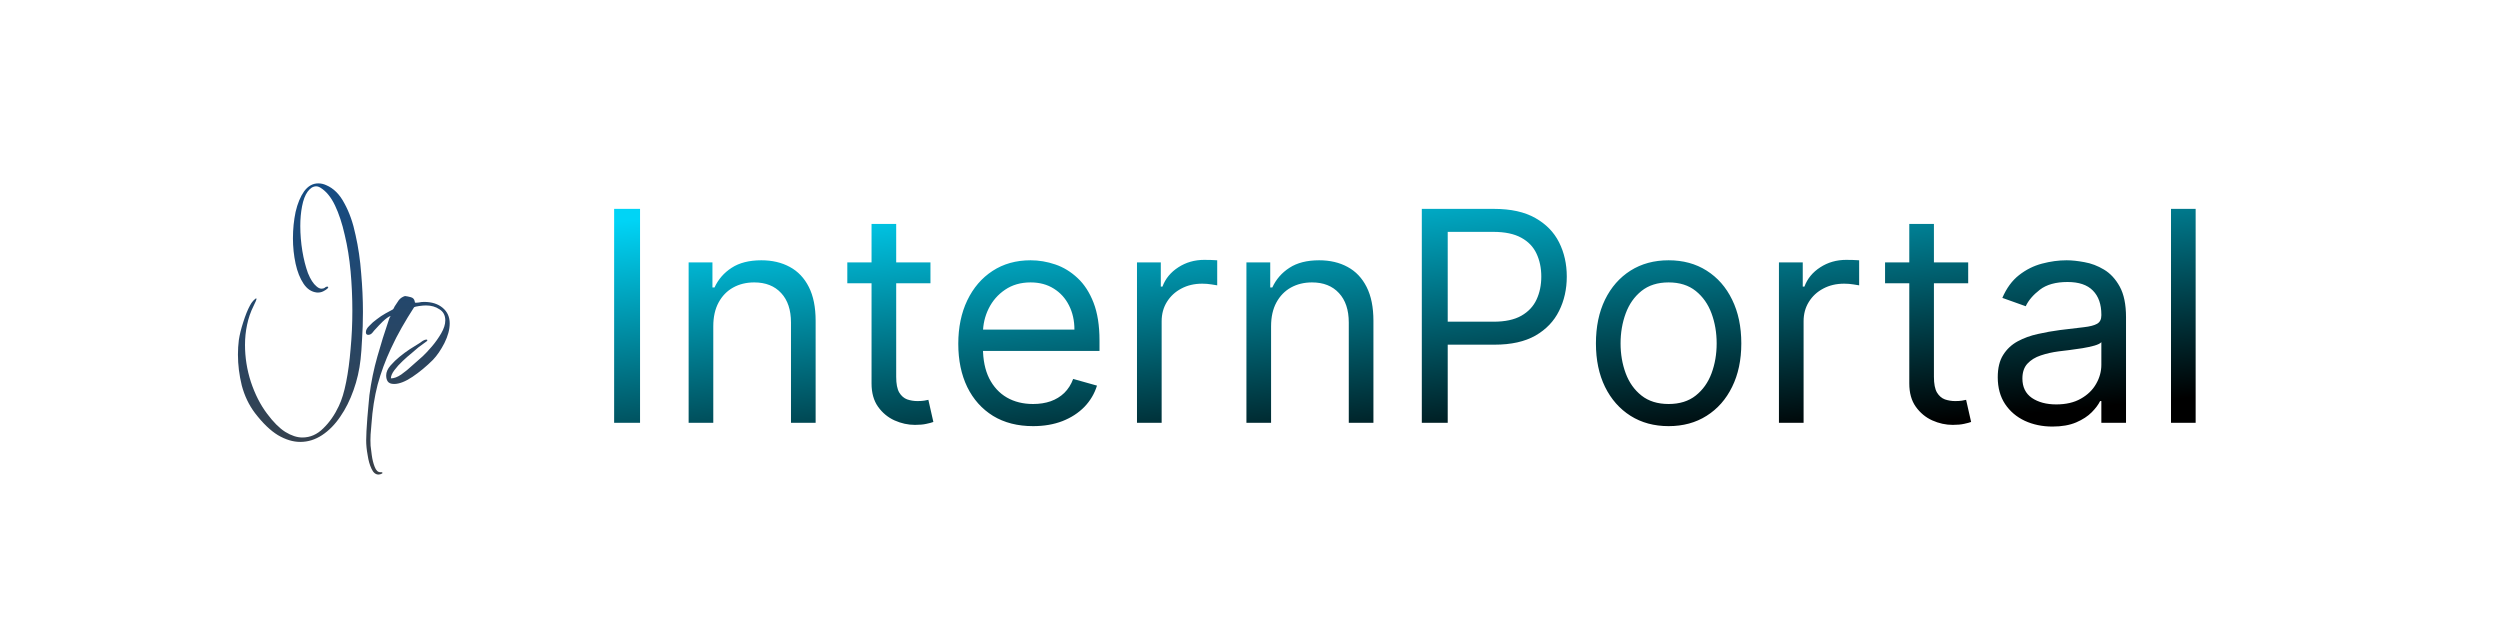 <svg width="200" height="50" viewBox="0 0 170 39" fill="none" xmlns="http://www.w3.org/2000/svg">
<path d="M43.523 12.454V27H41.761V12.454H43.523ZM48.503 20.438V27H46.827V16.091H48.446V17.796H48.588C48.844 17.241 49.232 16.796 49.753 16.46C50.274 16.119 50.946 15.949 51.77 15.949C52.509 15.949 53.155 16.1 53.709 16.403C54.263 16.702 54.694 17.156 55.002 17.767C55.309 18.373 55.463 19.14 55.463 20.068V27H53.787V20.182C53.787 19.325 53.565 18.657 53.12 18.179C52.675 17.696 52.064 17.454 51.287 17.454C50.752 17.454 50.274 17.57 49.853 17.803C49.436 18.035 49.107 18.373 48.865 18.818C48.624 19.263 48.503 19.803 48.503 20.438ZM63.271 16.091V17.511H57.617V16.091H63.271ZM59.265 13.477H60.941V23.875C60.941 24.349 61.01 24.704 61.147 24.94C61.289 25.172 61.469 25.329 61.687 25.409C61.909 25.485 62.144 25.523 62.39 25.523C62.575 25.523 62.726 25.513 62.844 25.494C62.963 25.471 63.057 25.452 63.129 25.438L63.469 26.943C63.356 26.986 63.197 27.028 62.994 27.071C62.79 27.118 62.532 27.142 62.219 27.142C61.746 27.142 61.282 27.04 60.827 26.837C60.378 26.633 60.004 26.323 59.705 25.906C59.412 25.49 59.265 24.964 59.265 24.329V13.477ZM70.249 27.227C69.197 27.227 68.291 26.995 67.528 26.531C66.771 26.062 66.186 25.409 65.774 24.571C65.367 23.728 65.163 22.748 65.163 21.631C65.163 20.513 65.367 19.528 65.774 18.676C66.186 17.819 66.759 17.151 67.493 16.673C68.231 16.19 69.093 15.949 70.078 15.949C70.646 15.949 71.207 16.044 71.761 16.233C72.315 16.422 72.82 16.73 73.274 17.156C73.729 17.578 74.091 18.136 74.361 18.832C74.631 19.528 74.766 20.385 74.766 21.403V22.114H66.356V20.665H73.061C73.061 20.049 72.938 19.5 72.692 19.017C72.45 18.534 72.105 18.153 71.655 17.874C71.21 17.594 70.684 17.454 70.078 17.454C69.41 17.454 68.833 17.62 68.345 17.952C67.862 18.278 67.49 18.704 67.23 19.23C66.97 19.756 66.84 20.319 66.84 20.921V21.886C66.84 22.71 66.981 23.409 67.266 23.982C67.555 24.55 67.954 24.983 68.466 25.281C68.977 25.575 69.572 25.722 70.249 25.722C70.689 25.722 71.087 25.66 71.442 25.537C71.802 25.409 72.112 25.22 72.372 24.969C72.633 24.713 72.834 24.396 72.976 24.017L74.595 24.472C74.425 25.021 74.138 25.504 73.736 25.921C73.333 26.332 72.836 26.654 72.244 26.886C71.653 27.114 70.987 27.227 70.249 27.227ZM77.315 27V16.091H78.935V17.739H79.048C79.247 17.199 79.607 16.761 80.128 16.425C80.649 16.088 81.236 15.921 81.889 15.921C82.012 15.921 82.166 15.923 82.351 15.928C82.535 15.932 82.675 15.939 82.77 15.949V17.653C82.713 17.639 82.583 17.618 82.379 17.59C82.18 17.556 81.97 17.54 81.747 17.54C81.217 17.54 80.743 17.651 80.327 17.874C79.915 18.091 79.588 18.394 79.347 18.783C79.11 19.166 78.992 19.604 78.992 20.097V27H77.315ZM86.433 20.438V27H84.757V16.091H86.376V17.796H86.518C86.774 17.241 87.162 16.796 87.683 16.46C88.204 16.119 88.876 15.949 89.7 15.949C90.439 15.949 91.085 16.1 91.639 16.403C92.193 16.702 92.624 17.156 92.931 17.767C93.239 18.373 93.393 19.14 93.393 20.068V27H91.717V20.182C91.717 19.325 91.494 18.657 91.049 18.179C90.604 17.696 89.993 17.454 89.217 17.454C88.682 17.454 88.204 17.57 87.782 17.803C87.366 18.035 87.037 18.373 86.795 18.818C86.554 19.263 86.433 19.803 86.433 20.438ZM96.683 27V12.454H101.598C102.739 12.454 103.672 12.661 104.396 13.072C105.125 13.48 105.665 14.031 106.016 14.727C106.366 15.423 106.541 16.2 106.541 17.057C106.541 17.914 106.366 18.693 106.016 19.393C105.67 20.094 105.135 20.653 104.411 21.07C103.686 21.482 102.758 21.688 101.626 21.688H98.104V20.125H101.57C102.351 20.125 102.978 19.99 103.452 19.72C103.925 19.45 104.268 19.086 104.482 18.626C104.699 18.162 104.808 17.639 104.808 17.057C104.808 16.474 104.699 15.954 104.482 15.494C104.268 15.035 103.923 14.675 103.445 14.415C102.966 14.15 102.332 14.017 101.541 14.017H98.445V27H96.683ZM113.466 27.227C112.481 27.227 111.617 26.993 110.874 26.524C110.135 26.055 109.557 25.4 109.141 24.557C108.729 23.714 108.523 22.729 108.523 21.602C108.523 20.466 108.729 19.474 109.141 18.626C109.557 17.779 110.135 17.121 110.874 16.652C111.617 16.183 112.481 15.949 113.466 15.949C114.451 15.949 115.313 16.183 116.051 16.652C116.795 17.121 117.372 17.779 117.784 18.626C118.201 19.474 118.409 20.466 118.409 21.602C118.409 22.729 118.201 23.714 117.784 24.557C117.372 25.4 116.795 26.055 116.051 26.524C115.313 26.993 114.451 27.227 113.466 27.227ZM113.466 25.722C114.214 25.722 114.83 25.53 115.312 25.146C115.795 24.763 116.153 24.259 116.385 23.634C116.617 23.009 116.733 22.331 116.733 21.602C116.733 20.873 116.617 20.194 116.385 19.564C116.153 18.934 115.795 18.425 115.312 18.037C114.83 17.649 114.214 17.454 113.466 17.454C112.718 17.454 112.102 17.649 111.619 18.037C111.136 18.425 110.779 18.934 110.547 19.564C110.315 20.194 110.199 20.873 110.199 21.602C110.199 22.331 110.315 23.009 110.547 23.634C110.779 24.259 111.136 24.763 111.619 25.146C112.102 25.53 112.718 25.722 113.466 25.722ZM120.968 27V16.091H122.587V17.739H122.701C122.9 17.199 123.259 16.761 123.78 16.425C124.301 16.088 124.888 15.921 125.542 15.921C125.665 15.921 125.819 15.923 126.003 15.928C126.188 15.932 126.328 15.939 126.422 15.949V17.653C126.365 17.639 126.235 17.618 126.032 17.59C125.833 17.556 125.622 17.54 125.4 17.54C124.869 17.54 124.396 17.651 123.979 17.874C123.567 18.091 123.24 18.394 122.999 18.783C122.762 19.166 122.644 19.604 122.644 20.097V27H120.968ZM133.837 16.091V17.511H128.184V16.091H133.837ZM129.831 13.477H131.507V23.875C131.507 24.349 131.576 24.704 131.713 24.94C131.855 25.172 132.035 25.329 132.253 25.409C132.476 25.485 132.71 25.523 132.956 25.523C133.141 25.523 133.292 25.513 133.411 25.494C133.529 25.471 133.624 25.452 133.695 25.438L134.036 26.943C133.922 26.986 133.764 27.028 133.56 27.071C133.356 27.118 133.098 27.142 132.786 27.142C132.312 27.142 131.848 27.04 131.394 26.837C130.944 26.633 130.57 26.323 130.272 25.906C129.978 25.49 129.831 24.964 129.831 24.329V13.477ZM139.569 27.256C138.877 27.256 138.25 27.125 137.686 26.865C137.123 26.6 136.676 26.219 136.344 25.722C136.013 25.22 135.847 24.614 135.847 23.903C135.847 23.278 135.97 22.772 136.216 22.384C136.462 21.991 136.792 21.683 137.203 21.46C137.615 21.238 138.07 21.072 138.567 20.963C139.069 20.849 139.573 20.759 140.08 20.693C140.743 20.608 141.28 20.544 141.692 20.501C142.109 20.454 142.412 20.376 142.601 20.267C142.795 20.158 142.892 19.969 142.892 19.699V19.642C142.892 18.941 142.701 18.397 142.317 18.009C141.938 17.62 141.363 17.426 140.591 17.426C139.791 17.426 139.164 17.601 138.709 17.952C138.255 18.302 137.935 18.676 137.75 19.074L136.159 18.506C136.444 17.843 136.822 17.327 137.296 16.957C137.774 16.583 138.295 16.323 138.858 16.176C139.426 16.025 139.985 15.949 140.534 15.949C140.885 15.949 141.287 15.992 141.742 16.077C142.201 16.157 142.644 16.325 143.07 16.581C143.501 16.837 143.858 17.223 144.142 17.739C144.426 18.255 144.569 18.946 144.569 19.812V27H142.892V25.523H142.807C142.694 25.759 142.504 26.013 142.239 26.283C141.974 26.553 141.621 26.782 141.181 26.972C140.74 27.161 140.203 27.256 139.569 27.256ZM139.824 25.75C140.487 25.75 141.046 25.62 141.5 25.359C141.96 25.099 142.305 24.763 142.537 24.351C142.774 23.939 142.892 23.506 142.892 23.051V21.517C142.821 21.602 142.665 21.68 142.424 21.751C142.187 21.818 141.912 21.877 141.6 21.929C141.292 21.976 140.991 22.019 140.698 22.057C140.409 22.09 140.175 22.118 139.995 22.142C139.559 22.199 139.152 22.291 138.773 22.419C138.399 22.542 138.096 22.729 137.864 22.98C137.637 23.226 137.523 23.562 137.523 23.989C137.523 24.571 137.739 25.011 138.169 25.31C138.605 25.603 139.157 25.75 139.824 25.75ZM149.304 12.454V27H147.628V12.454H149.304Z" fill="url(#paint0_linear_6_2)"/>
<path d="M20.42 28.3C19.927 28.3 19.42 28.147 18.9 27.84C18.393 27.533 17.873 27.033 17.34 26.34C16.927 25.793 16.627 25.167 16.44 24.46C16.267 23.753 16.18 23.053 16.18 22.36C16.18 22.027 16.2 21.7 16.24 21.38C16.293 21.02 16.393 20.613 16.54 20.16C16.687 19.693 16.84 19.313 17 19.02C17.053 18.913 17.127 18.807 17.22 18.7C17.327 18.593 17.393 18.54 17.42 18.54C17.433 18.54 17.44 18.553 17.44 18.58C17.44 18.633 17.373 18.793 17.24 19.06C17.04 19.46 16.893 19.887 16.8 20.34C16.707 20.78 16.66 21.233 16.66 21.7C16.66 22.553 16.793 23.393 17.06 24.22C17.34 25.06 17.707 25.78 18.16 26.38C18.587 26.953 19 27.367 19.4 27.62C19.813 27.873 20.2 28 20.56 28C21.093 28 21.567 27.793 21.98 27.38C22.407 26.967 22.76 26.46 23.04 25.86C23.24 25.447 23.407 24.9 23.54 24.22C23.673 23.553 23.773 22.807 23.84 21.98C23.92 21.14 23.96 20.273 23.96 19.38C23.96 18.473 23.92 17.58 23.84 16.7C23.76 15.82 23.627 14.993 23.44 14.22C23.267 13.447 23.047 12.78 22.78 12.22C22.513 11.66 22.187 11.26 21.8 11.02C21.693 10.953 21.593 10.92 21.5 10.92C21.393 10.92 21.287 10.953 21.18 11.02C21.087 11.087 21 11.173 20.92 11.28C20.747 11.52 20.62 11.853 20.54 12.28C20.46 12.693 20.42 13.14 20.42 13.62C20.42 14.18 20.467 14.747 20.56 15.32C20.653 15.88 20.78 16.38 20.94 16.82C21.113 17.247 21.307 17.547 21.52 17.72C21.64 17.827 21.753 17.88 21.86 17.88C21.953 17.88 22.027 17.86 22.08 17.82C22.133 17.767 22.187 17.74 22.24 17.74C22.333 17.74 22.347 17.78 22.28 17.86C22.213 17.927 22.113 17.993 21.98 18.06C21.847 18.127 21.7 18.153 21.54 18.14C21.18 18.1 20.88 17.9 20.64 17.54C20.4 17.18 20.22 16.727 20.1 16.18C19.98 15.62 19.92 15.047 19.92 14.46C19.92 13.833 19.98 13.233 20.1 12.66C20.233 12.087 20.427 11.62 20.68 11.26C20.947 10.9 21.267 10.72 21.64 10.72C21.827 10.72 22.007 10.76 22.18 10.84C22.687 11.053 23.1 11.467 23.42 12.08C23.753 12.68 24.007 13.4 24.18 14.24C24.367 15.067 24.493 15.933 24.56 16.84C24.64 17.747 24.68 18.62 24.68 19.46C24.68 20.14 24.66 20.76 24.62 21.32C24.593 21.88 24.56 22.333 24.52 22.68C24.44 23.413 24.28 24.113 24.04 24.78C23.8 25.46 23.5 26.06 23.14 26.58C22.78 27.113 22.367 27.533 21.9 27.84C21.433 28.147 20.94 28.3 20.42 28.3ZM25.74 30.52C25.54 30.52 25.38 30.387 25.26 30.12C25.14 29.867 25.053 29.56 25 29.2C24.933 28.84 24.9 28.507 24.9 28.2C24.9 28.053 24.906 27.84 24.92 27.56C24.933 27.28 24.953 26.98 24.98 26.66C25.006 26.34 25.033 26.04 25.06 25.76C25.086 25.48 25.106 25.267 25.12 25.12C25.24 24.213 25.42 23.34 25.66 22.5C25.9 21.647 26.16 20.813 26.44 20C26.453 19.973 26.466 19.933 26.48 19.88C26.506 19.827 26.526 19.8 26.54 19.8V19.74C26.406 19.793 26.233 19.92 26.02 20.12C25.82 20.32 25.673 20.473 25.58 20.58C25.486 20.673 25.4 20.773 25.32 20.88C25.24 20.973 25.146 21.02 25.04 21.02C24.933 21.02 24.88 20.96 24.88 20.84C24.88 20.693 24.96 20.547 25.12 20.4C25.266 20.24 25.433 20.093 25.62 19.96C25.806 19.813 26.006 19.68 26.22 19.56C26.446 19.44 26.606 19.353 26.7 19.3C26.74 19.273 26.766 19.24 26.78 19.2C26.806 19.16 26.826 19.12 26.84 19.08C26.933 18.933 27.026 18.793 27.12 18.66C27.226 18.527 27.366 18.433 27.54 18.38C27.66 18.393 27.793 18.42 27.94 18.46C28.086 18.5 28.173 18.593 28.2 18.74C28.2 18.793 28.213 18.82 28.24 18.82V18.84C28.306 18.84 28.386 18.833 28.48 18.82C28.586 18.793 28.706 18.78 28.84 18.78C29.36 18.78 29.78 18.913 30.1 19.18C30.42 19.447 30.58 19.8 30.58 20.24C30.58 20.653 30.46 21.1 30.22 21.58C29.98 22.047 29.72 22.427 29.44 22.72C29 23.16 28.533 23.547 28.04 23.88C27.56 24.2 27.146 24.36 26.8 24.36C26.586 24.36 26.44 24.3 26.36 24.18C26.293 24.073 26.26 23.94 26.26 23.78C26.26 23.553 26.36 23.327 26.56 23.1C26.76 22.873 26.96 22.68 27.16 22.52C27.386 22.333 27.62 22.16 27.86 22C28.113 21.84 28.326 21.707 28.5 21.6C28.593 21.533 28.68 21.473 28.76 21.42C28.853 21.367 28.933 21.34 29 21.34C29.04 21.34 29.06 21.36 29.06 21.4C29.06 21.427 28.98 21.493 28.82 21.6C28.673 21.707 28.546 21.8 28.44 21.88C28.36 21.947 28.22 22.067 28.02 22.24C27.82 22.4 27.606 22.587 27.38 22.8C27.166 23 26.98 23.207 26.82 23.42C26.66 23.633 26.58 23.82 26.58 23.98C26.793 23.98 27.026 23.893 27.28 23.72C27.546 23.533 27.806 23.32 28.06 23.08C28.326 22.84 28.553 22.64 28.74 22.48C28.913 22.32 29.12 22.1 29.36 21.82C29.6 21.54 29.813 21.24 30 20.92C30.186 20.6 30.28 20.307 30.28 20.04C30.28 19.693 30.146 19.44 29.88 19.28C29.626 19.107 29.32 19.02 28.96 19.02C28.84 19.02 28.686 19.033 28.5 19.06C28.313 19.087 28.2 19.113 28.16 19.14C27.866 19.593 27.586 20.053 27.32 20.52C27.053 20.987 26.806 21.467 26.58 21.96C26.206 22.76 25.906 23.573 25.68 24.4C25.466 25.227 25.326 26.12 25.26 27.08C25.246 27.307 25.226 27.547 25.2 27.8C25.186 28.053 25.186 28.307 25.2 28.56C25.213 28.693 25.24 28.907 25.28 29.2C25.32 29.493 25.386 29.76 25.48 30C25.573 30.24 25.7 30.36 25.86 30.36C25.873 30.36 25.9 30.36 25.94 30.36C25.98 30.36 26 30.367 26 30.38V30.44C25.906 30.493 25.82 30.52 25.74 30.52Z" fill="url(#paint1_linear_6_2)"/>
<defs>
<linearGradient id="paint0_linear_6_2" x1="95.5" y1="8" x2="97.724" y2="30.378" gradientUnits="userSpaceOnUse">
<stop stop-color="#00D4F6"/>
<stop offset="1"/>
</linearGradient>
<linearGradient id="paint1_linear_6_2" x1="23.5" y1="7" x2="23.5" y2="32" gradientUnits="userSpaceOnUse">
<stop stop-color="#0E4E8F"/>
<stop offset="1" stop-color="#3C3F43"/>
</linearGradient>
</defs>
</svg>
